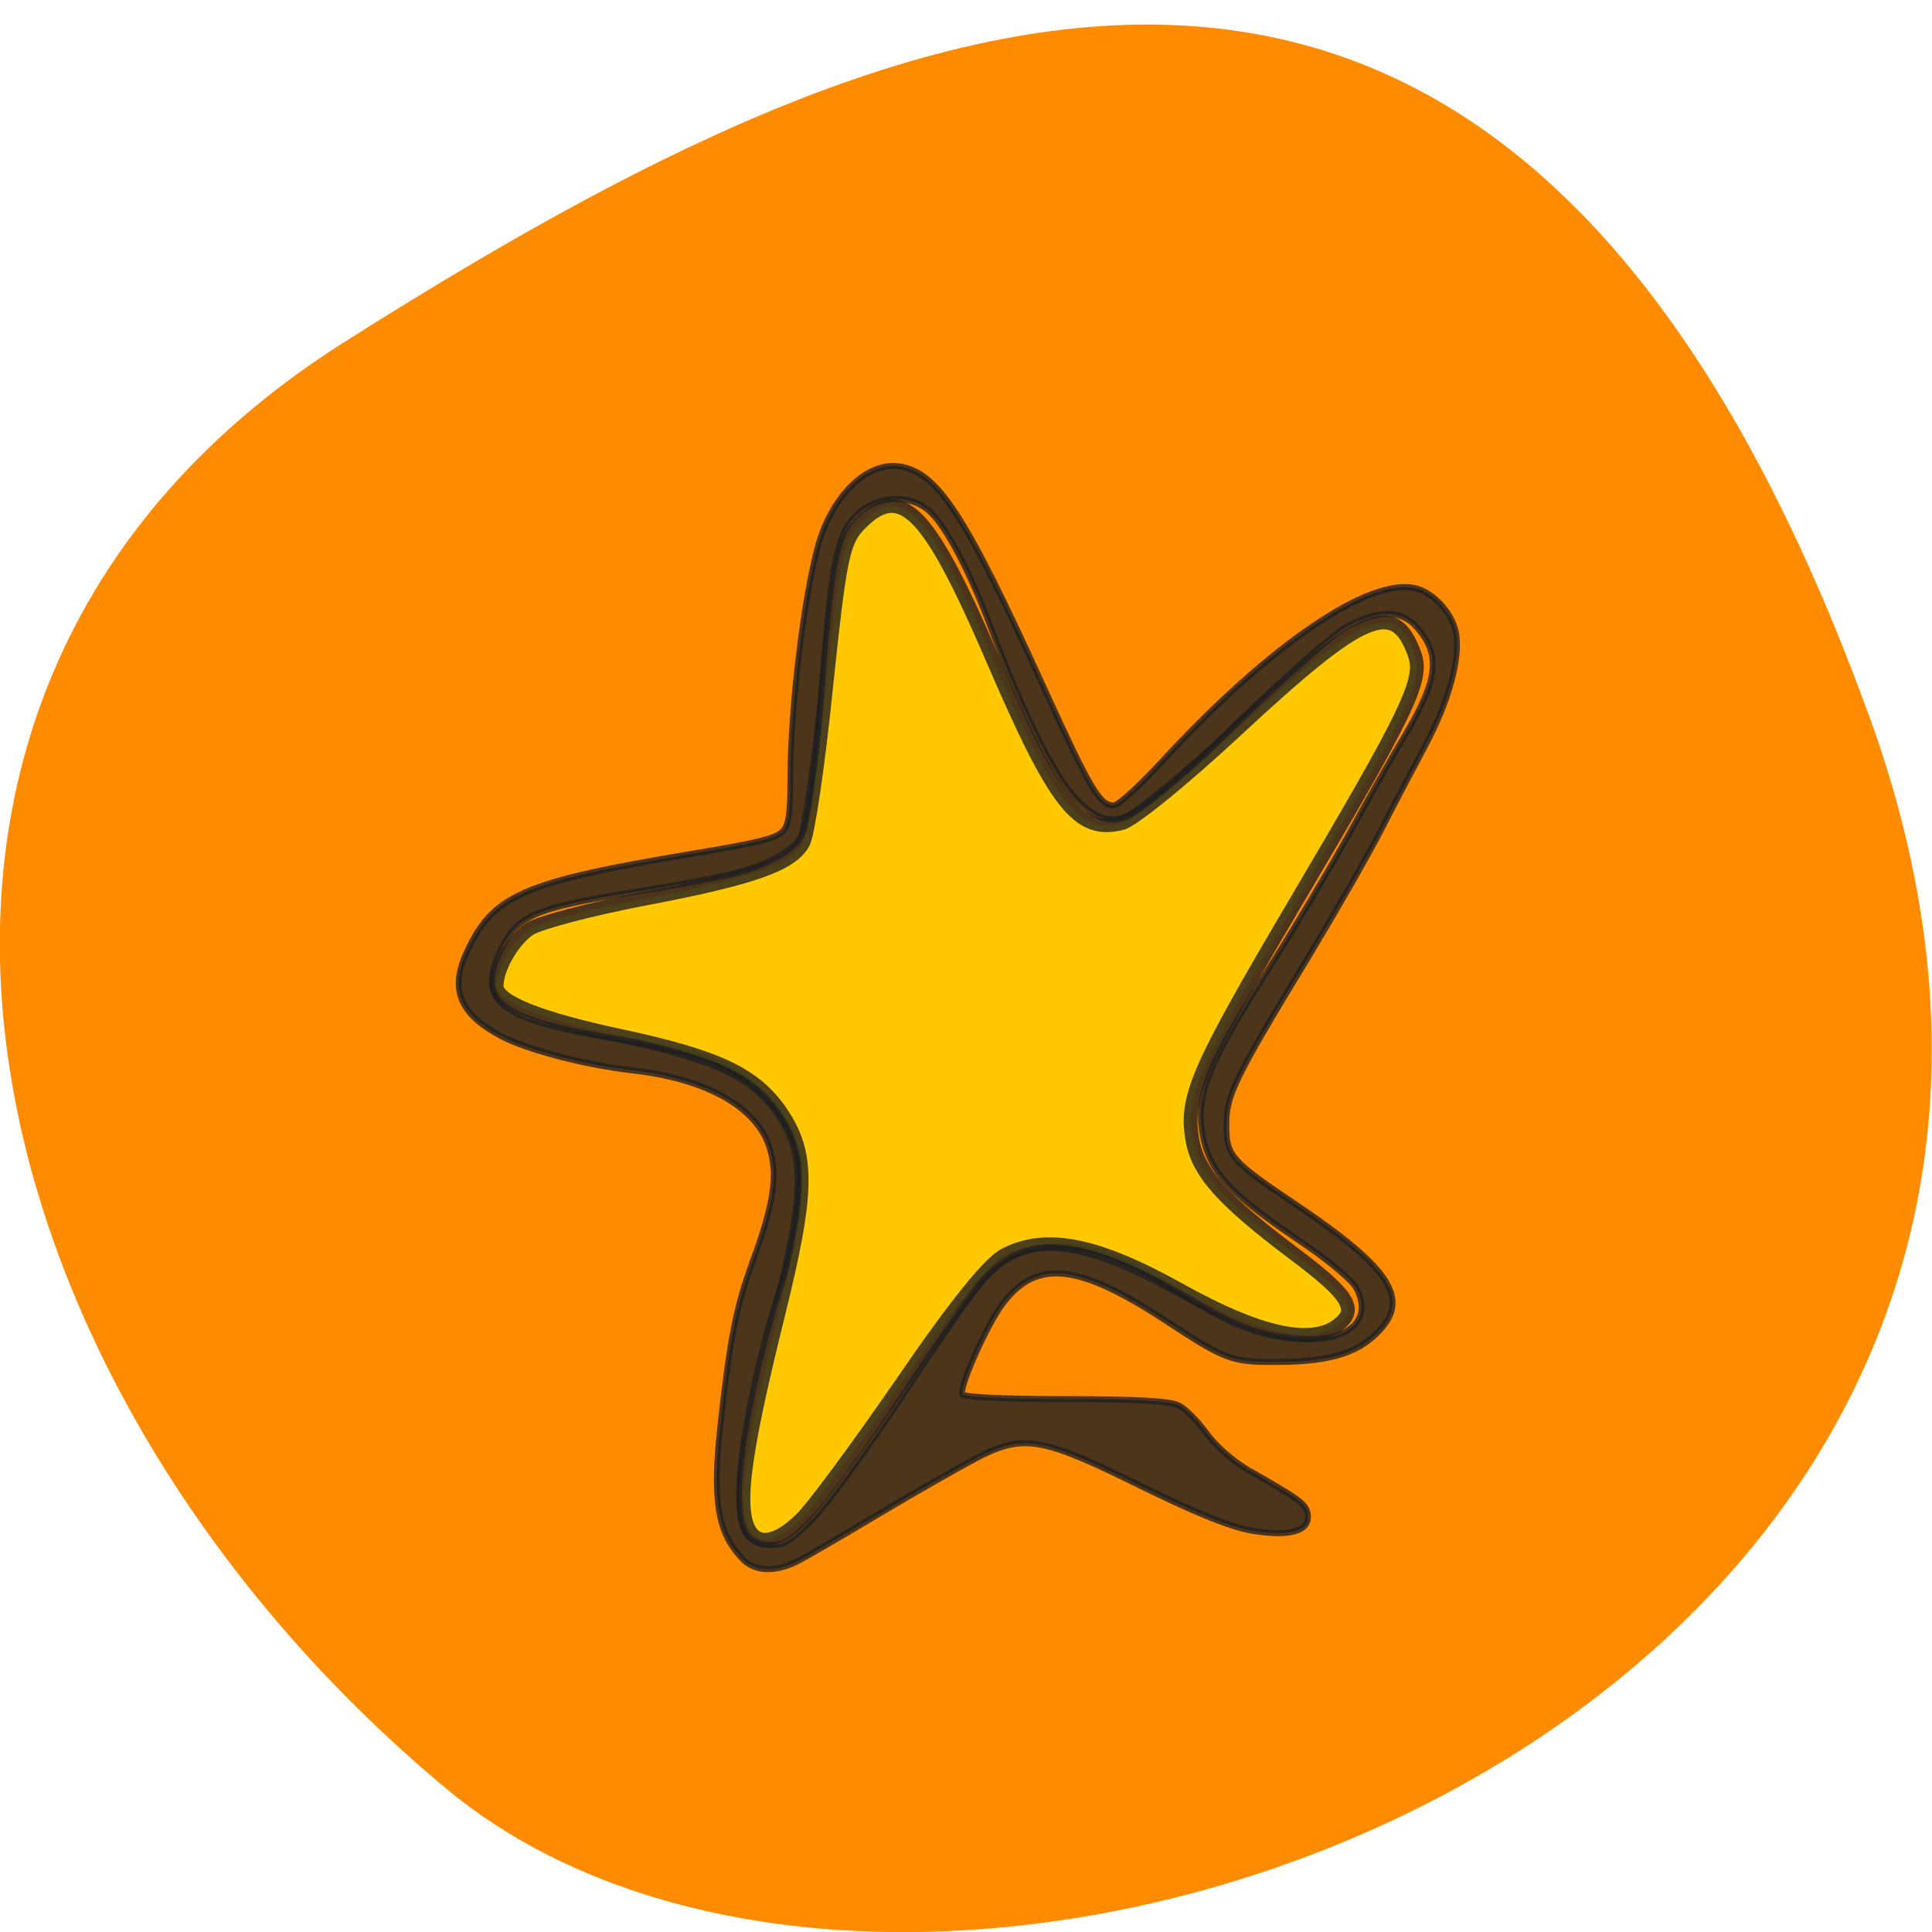 <svg xmlns="http://www.w3.org/2000/svg" viewBox="0 0 24 24"><path d="m 23.22 8.895 c 4.48 12.352 -11.621 18.355 -17.672 13.328 c -6.05 -5.03 -8.117 -13.645 -1.266 -17.977 c 6.855 -4.336 14.457 -7.699 18.938 4.652" fill="#ff8c00"/><g stroke-opacity="0.796" stroke="#1f1f21" fill-opacity="0.796"><path d="m 108.06 199.05 c -4.31 -4.327 -5.194 -9.541 -3.813 -21.792 c 1.713 -14.806 2.763 -19.916 5.747 -27.579 c 3.536 -9.176 4.31 -13.816 2.984 -18.299 c -1.989 -6.882 -10.83 -11.73 -23.925 -13.14 c -8.288 -0.886 -18.566 -3.389 -23.21 -5.735 c -7.128 -3.597 -8.951 -7.664 -6.02 -13.711 c 4.586 -9.593 9.67 -11.73 39.673 -16.475 c 11.272 -1.773 14.477 -2.502 15.692 -3.702 c 0.995 -0.886 1.326 -3.076 1.326 -8.602 c 0 -11.782 2.376 -30.395 4.918 -38.945 c 2.486 -8.133 8.565 -13.711 14.201 -12.877 c 6.686 0.991 11.383 7.82 25.307 36.755 c 8.122 16.84 9.725 19.394 12.156 19.394 c 0.774 0 4.697 -3.389 8.675 -7.507 c 18.621 -19.08 36.08 -30.342 44.15 -28.466 c 3.15 0.73 6.41 4.119 7.07 7.351 c 0.829 4.171 -1.216 11.365 -5.47 18.873 c -2.155 3.806 -5.691 10.166 -7.846 14.181 c -2.155 3.962 -7.791 13.242 -12.432 20.541 c -12.985 20.228 -14.422 22.991 -14.422 27.892 c 0 5.213 0.663 5.943 12.653 13.555 c 16.411 10.531 19.616 15.536 13.648 21.01 c -3.592 3.389 -8.675 4.744 -17.571 4.744 c -7.736 0.052 -8.951 -0.365 -19.17 -6.725 c -15.416 -9.593 -22.71 -10.375 -28.622 -3.02 c -2.763 3.389 -7.791 14.08 -7.128 15.12 c 0.332 0.469 7.625 0.782 18.12 0.782 c 12.211 0 18.234 0.313 19.726 1.043 c 1.16 0.521 3.315 2.607 4.862 4.588 c 1.602 2.138 4.697 4.692 7.459 6.204 c 9.01 4.849 10 5.526 10.277 7.299 c 0.387 2.711 -3.15 3.702 -9.78 2.659 c -3.757 -0.626 -9.559 -2.815 -19.45 -7.403 c -17.461 -8.185 -20.555 -8.654 -28.843 -4.588 c -2.984 1.512 -10.664 5.631 -17.02 9.228 c -6.354 3.597 -12.764 7.142 -14.311 7.872 c -3.923 1.825 -7.459 1.668 -9.614 -0.521 m 12.488 -6.621 c 2.486 -2.45 9.67 -11.782 15.913 -20.75 c 6.244 -9.02 12.543 -17.465 13.924 -18.873 c 3.923 -3.962 7.736 -5.474 13.648 -5.422 c 6.133 0.104 10.609 1.72 20.334 7.507 c 8.951 5.318 13.482 7.09 19.837 7.716 c 9.449 0.991 14.477 -2.711 11.327 -8.342 c -0.663 -1.251 -4.918 -4.64 -9.338 -7.455 c -12.322 -7.82 -15.969 -11.47 -17.35 -17.05 c -1.602 -6.882 0.276 -11.782 10.719 -27.371 c 4.752 -7.09 11.272 -17.465 14.587 -23.1 c 3.26 -5.631 7.736 -13.14 9.946 -16.631 c 5.802 -9.28 6.244 -13.294 1.989 -17.882 c -2.707 -2.92 -6.962 -2.867 -12.543 0.156 c -2.265 1.199 -10.83 8.394 -19.01 15.901 c -18.289 16.892 -20.997 18.247 -27.02 13.347 c -4.089 -3.337 -9.559 -13.399 -16.08 -29.717 c -3.757 -9.384 -7.957 -16.84 -10.83 -19.08 c -3.647 -2.815 -9.449 -2.294 -12.874 1.199 c -3.205 3.337 -4.089 7.977 -5.912 30.395 c -1.713 21.48 -2.21 23.15 -7.625 25.911 c -4.531 2.346 -8.62 3.284 -25.694 5.891 c -16.576 2.555 -19.671 3.806 -22.489 9.176 c -4.641 8.915 -0.608 11.835 20.776 15.171 c 6.02 0.938 12.985 2.398 15.471 3.232 c 6.189 2.138 11.825 6.934 14.256 12.1 c 1.713 3.702 1.879 5.161 1.492 11.157 c -0.332 4.379 -1.492 9.645 -3.205 14.493 c -3.813 10.896 -7.07 25.963 -7.238 33.21 c -0.166 7.195 1.271 9.541 5.802 9.541 c 2.1 0 3.592 -0.938 7.183 -4.431" transform="matrix(0.071 0 0 0.075 1.545 4.43)" fill="#1f1f21"/><path d="m 95.9 200.29 c -0.977 -3.92 0.178 -11.489 4.617 -29.6 c 4.306 -17.616 4.351 -22.842 0.266 -28.879 c -3.685 -5.316 -8.835 -7.794 -22.553 -10.768 c -11.499 -2.478 -17.492 -4.911 -17.492 -7.118 c 0 -2.568 2.353 -6.623 4.662 -8.155 c 1.421 -0.901 8.657 -2.838 16.12 -4.28 c 15.317 -2.928 20.866 -4.911 22.509 -8.02 c 0.666 -1.216 2.131 -11.308 3.241 -22.437 c 1.865 -17.976 2.353 -20.544 4.573 -22.887 c 5.905 -6.307 9.723 -2.478 18.868 18.967 c 8.924 20.995 12.12 25.14 18.291 23.563 c 1.509 -0.36 8.746 -6.307 16.07 -13.201 c 18.11 -17.03 22.42 -18.877 25.26 -10.903 c 1.287 3.649 -0.799 8.02 -17.09 35.908 c -13.541 23.25 -15.317 27.302 -14.295 33.34 c 0.799 4.731 4.218 8.605 14.384 16.354 c 7.858 5.947 9.06 8.02 6.082 10.227 c -3.774 2.838 -11.143 1.171 -22.242 -5.091 c -11.632 -6.578 -18.779 -8.02 -24.595 -5.05 c -2.264 1.171 -7.01 7.118 -14.517 18.202 c -6.171 9.06 -12.564 17.841 -14.251 19.508 c -3.907 3.92 -6.97 4.01 -7.902 0.315" transform="matrix(0.088 0 0 0.087 0.824 1.467)" fill="#ffd600" stroke-width="1.949"/></g></svg>